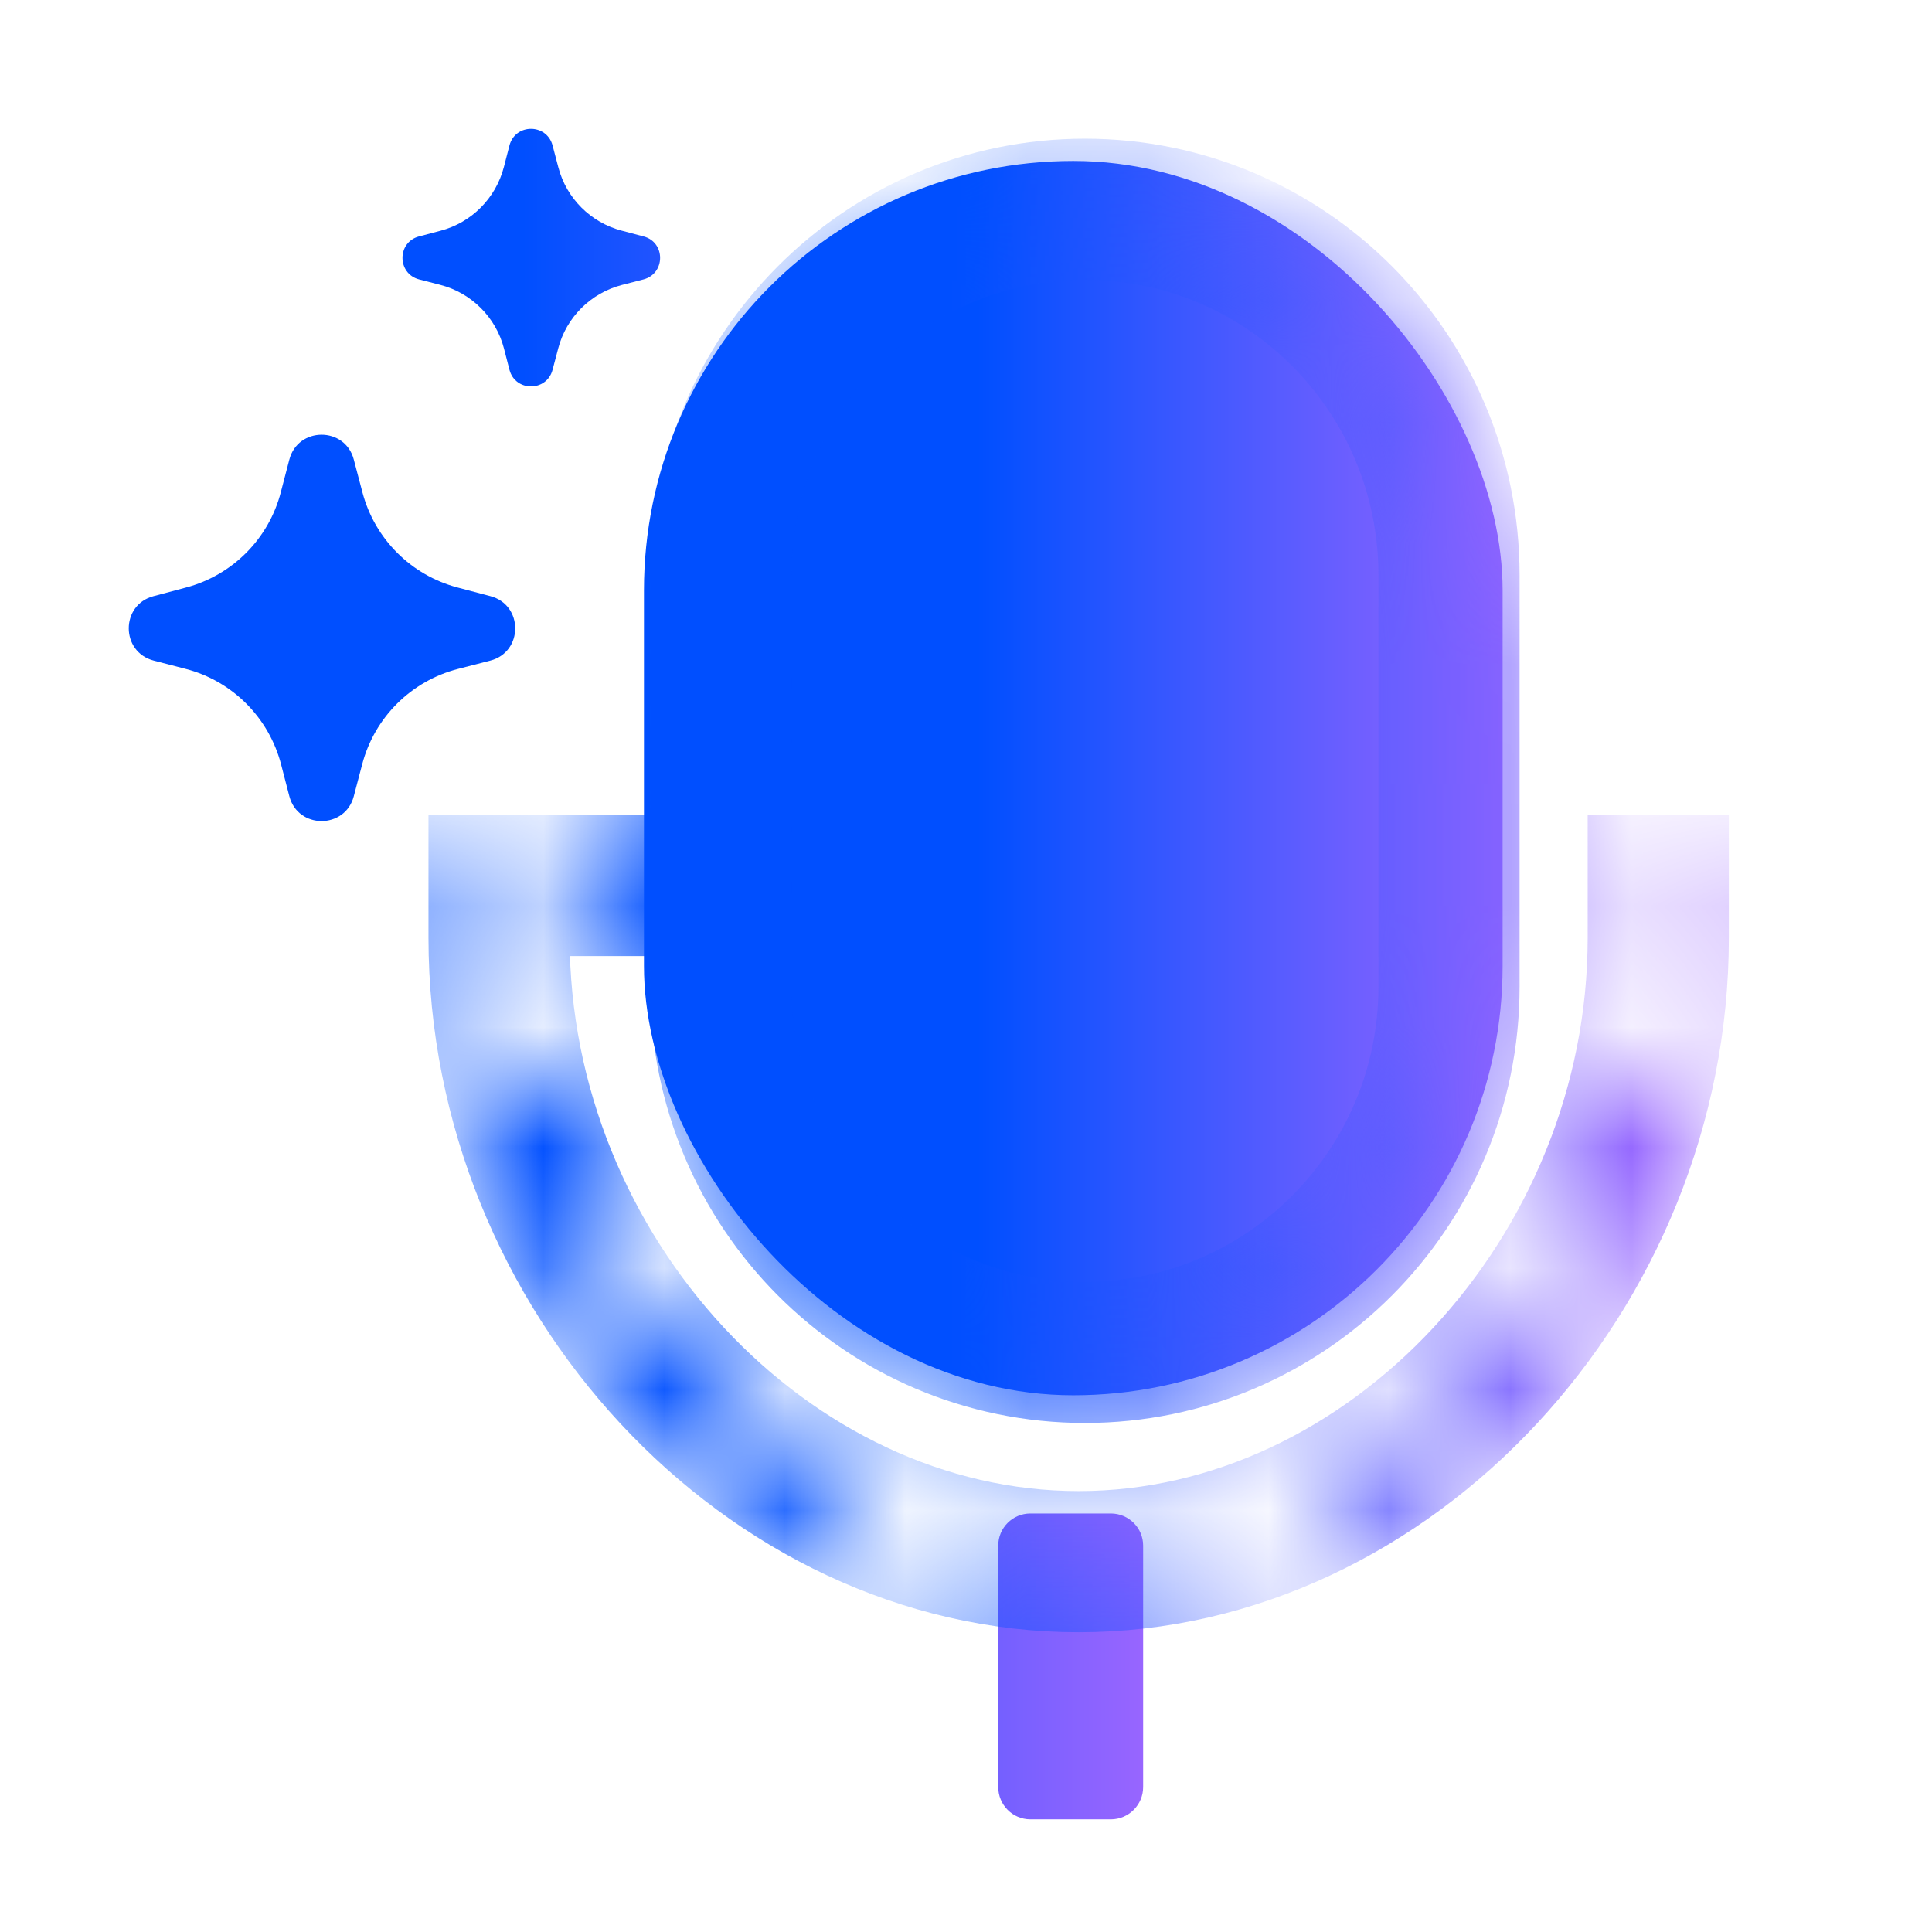 <svg width="16" height="16" viewBox="0 0 16 16" fill="none" xmlns="http://www.w3.org/2000/svg">
<path fill-rule="evenodd" clip-rule="evenodd" d="M4.219 1.205C4.267 1.021 4.527 1.021 4.576 1.204L4.624 1.386C4.691 1.642 4.891 1.842 5.148 1.91L5.33 1.958C5.513 2.006 5.512 2.266 5.329 2.314L5.15 2.36C4.892 2.427 4.69 2.628 4.623 2.885L4.576 3.063C4.527 3.246 4.267 3.246 4.219 3.062L4.174 2.887C4.107 2.628 3.905 2.426 3.646 2.359L3.471 2.314C3.288 2.266 3.287 2.006 3.47 1.958L3.648 1.911C3.906 1.843 4.106 1.641 4.173 1.383L4.219 1.205ZM2.396 3.807C2.467 3.532 2.858 3.531 2.93 3.806L3.002 4.079C3.104 4.463 3.404 4.763 3.788 4.865L4.061 4.937C4.336 5.009 4.335 5.4 4.06 5.471L3.792 5.54C3.405 5.64 3.102 5.941 3 6.328L2.93 6.594C2.858 6.869 2.467 6.868 2.396 6.593L2.328 6.331C2.227 5.943 1.924 5.639 1.536 5.539L1.274 5.471C0.998 5.4 0.997 5.009 1.272 4.937L1.539 4.866C1.925 4.764 2.226 4.462 2.326 4.075L2.396 3.807ZM9.467 12.8C9.467 12.653 9.347 12.534 9.2 12.534H8.533C8.386 12.534 8.267 12.653 8.267 12.8V14.8C8.267 14.947 8.386 15.067 8.533 15.067H9.2C9.347 15.067 9.467 14.947 9.467 14.8V12.8Z" fill="url(#paint0_linear_0_19944)"/>
<rect x="5.333" y="1.333" width="7.111" height="10.222" rx="3.556" fill="url(#paint1_linear_0_19944)"/>
<mask id="mask0_0_19944" style="mask-type:alpha" maskUnits="userSpaceOnUse" x="3" y="1" width="12" height="13">
<path fill-rule="evenodd" clip-rule="evenodd" d="M5.387 4.763C5.387 2.77 6.995 1.15 8.985 1.15C10.975 1.15 12.583 2.77 12.583 4.763V8.171C12.583 10.163 10.975 11.784 8.985 11.784C6.995 11.784 5.387 10.163 5.387 8.171V8.171C5.387 8.031 5.273 7.917 5.133 7.917H4.994C4.843 7.917 4.722 8.041 4.735 8.191C4.942 10.494 6.846 12.35 8.933 12.35C11.148 12.35 13.15 10.267 13.15 7.766V7.017C13.15 6.87 13.269 6.75 13.417 6.75H14.05C14.197 6.75 14.317 6.87 14.317 7.017V7.766C14.317 10.826 11.874 13.517 8.933 13.517C5.993 13.517 3.55 10.826 3.55 7.766V7.017C3.55 6.87 3.669 6.75 3.817 6.75H6.287C6.434 6.75 6.554 6.87 6.554 7.017V8.171C6.554 9.524 7.645 10.617 8.985 10.617C10.325 10.617 11.417 9.524 11.417 8.171V4.763C11.417 3.409 10.325 2.317 8.985 2.317C7.645 2.317 6.554 3.409 6.554 4.763V6.2C6.554 6.347 6.434 6.467 6.287 6.467H5.654C5.506 6.467 5.387 6.347 5.387 6.2V4.763Z" fill="url(#paint2_angular_0_19944)"/>
</mask>
<g mask="url(#mask0_0_19944)">
<path d="M13.733 7.333V7.766C13.733 10.546 11.511 12.933 8.933 12.933C6.356 12.933 4.133 10.546 4.133 7.766V7.333H5.97V8.171C5.97 9.844 7.32 11.2 8.985 11.2C10.65 11.2 12 9.844 12 8.171V4.763C12 3.09 10.65 1.733 8.985 1.733C7.32 1.733 5.97 3.09 5.97 4.763V6.467" stroke="url(#paint3_linear_0_19944)" stroke-width="1.169" stroke-linecap="square"/>
</g>
<defs>
<linearGradient id="paint0_linear_0_19944" x1="4.331" y1="8.067" x2="9.467" y2="8.067" gradientUnits="userSpaceOnUse">
<stop stop-color="#004FFF"/>
<stop offset="1" stop-color="#9865FF"/>
</linearGradient>
<linearGradient id="paint1_linear_0_19944" x1="8.097" y1="6.444" x2="12.444" y2="6.444" gradientUnits="userSpaceOnUse">
<stop stop-color="#004FFF"/>
<stop offset="1" stop-color="#9865FF"/>
</linearGradient>
<radialGradient id="paint2_angular_0_19944" cx="0" cy="0" r="1" gradientUnits="userSpaceOnUse" gradientTransform="translate(8.996 6.914) rotate(-179.174) scale(4.89 6.063)">
<stop offset="0.747"/>
<stop offset="0.986" stop-opacity="0"/>
<stop offset="0.999"/>
</radialGradient>
<linearGradient id="paint3_linear_0_19944" x1="7.864" y1="7.333" x2="13.733" y2="7.333" gradientUnits="userSpaceOnUse">
<stop stop-color="#004FFF"/>
<stop offset="1" stop-color="#9865FF"/>
</linearGradient>
</defs>
</svg>
